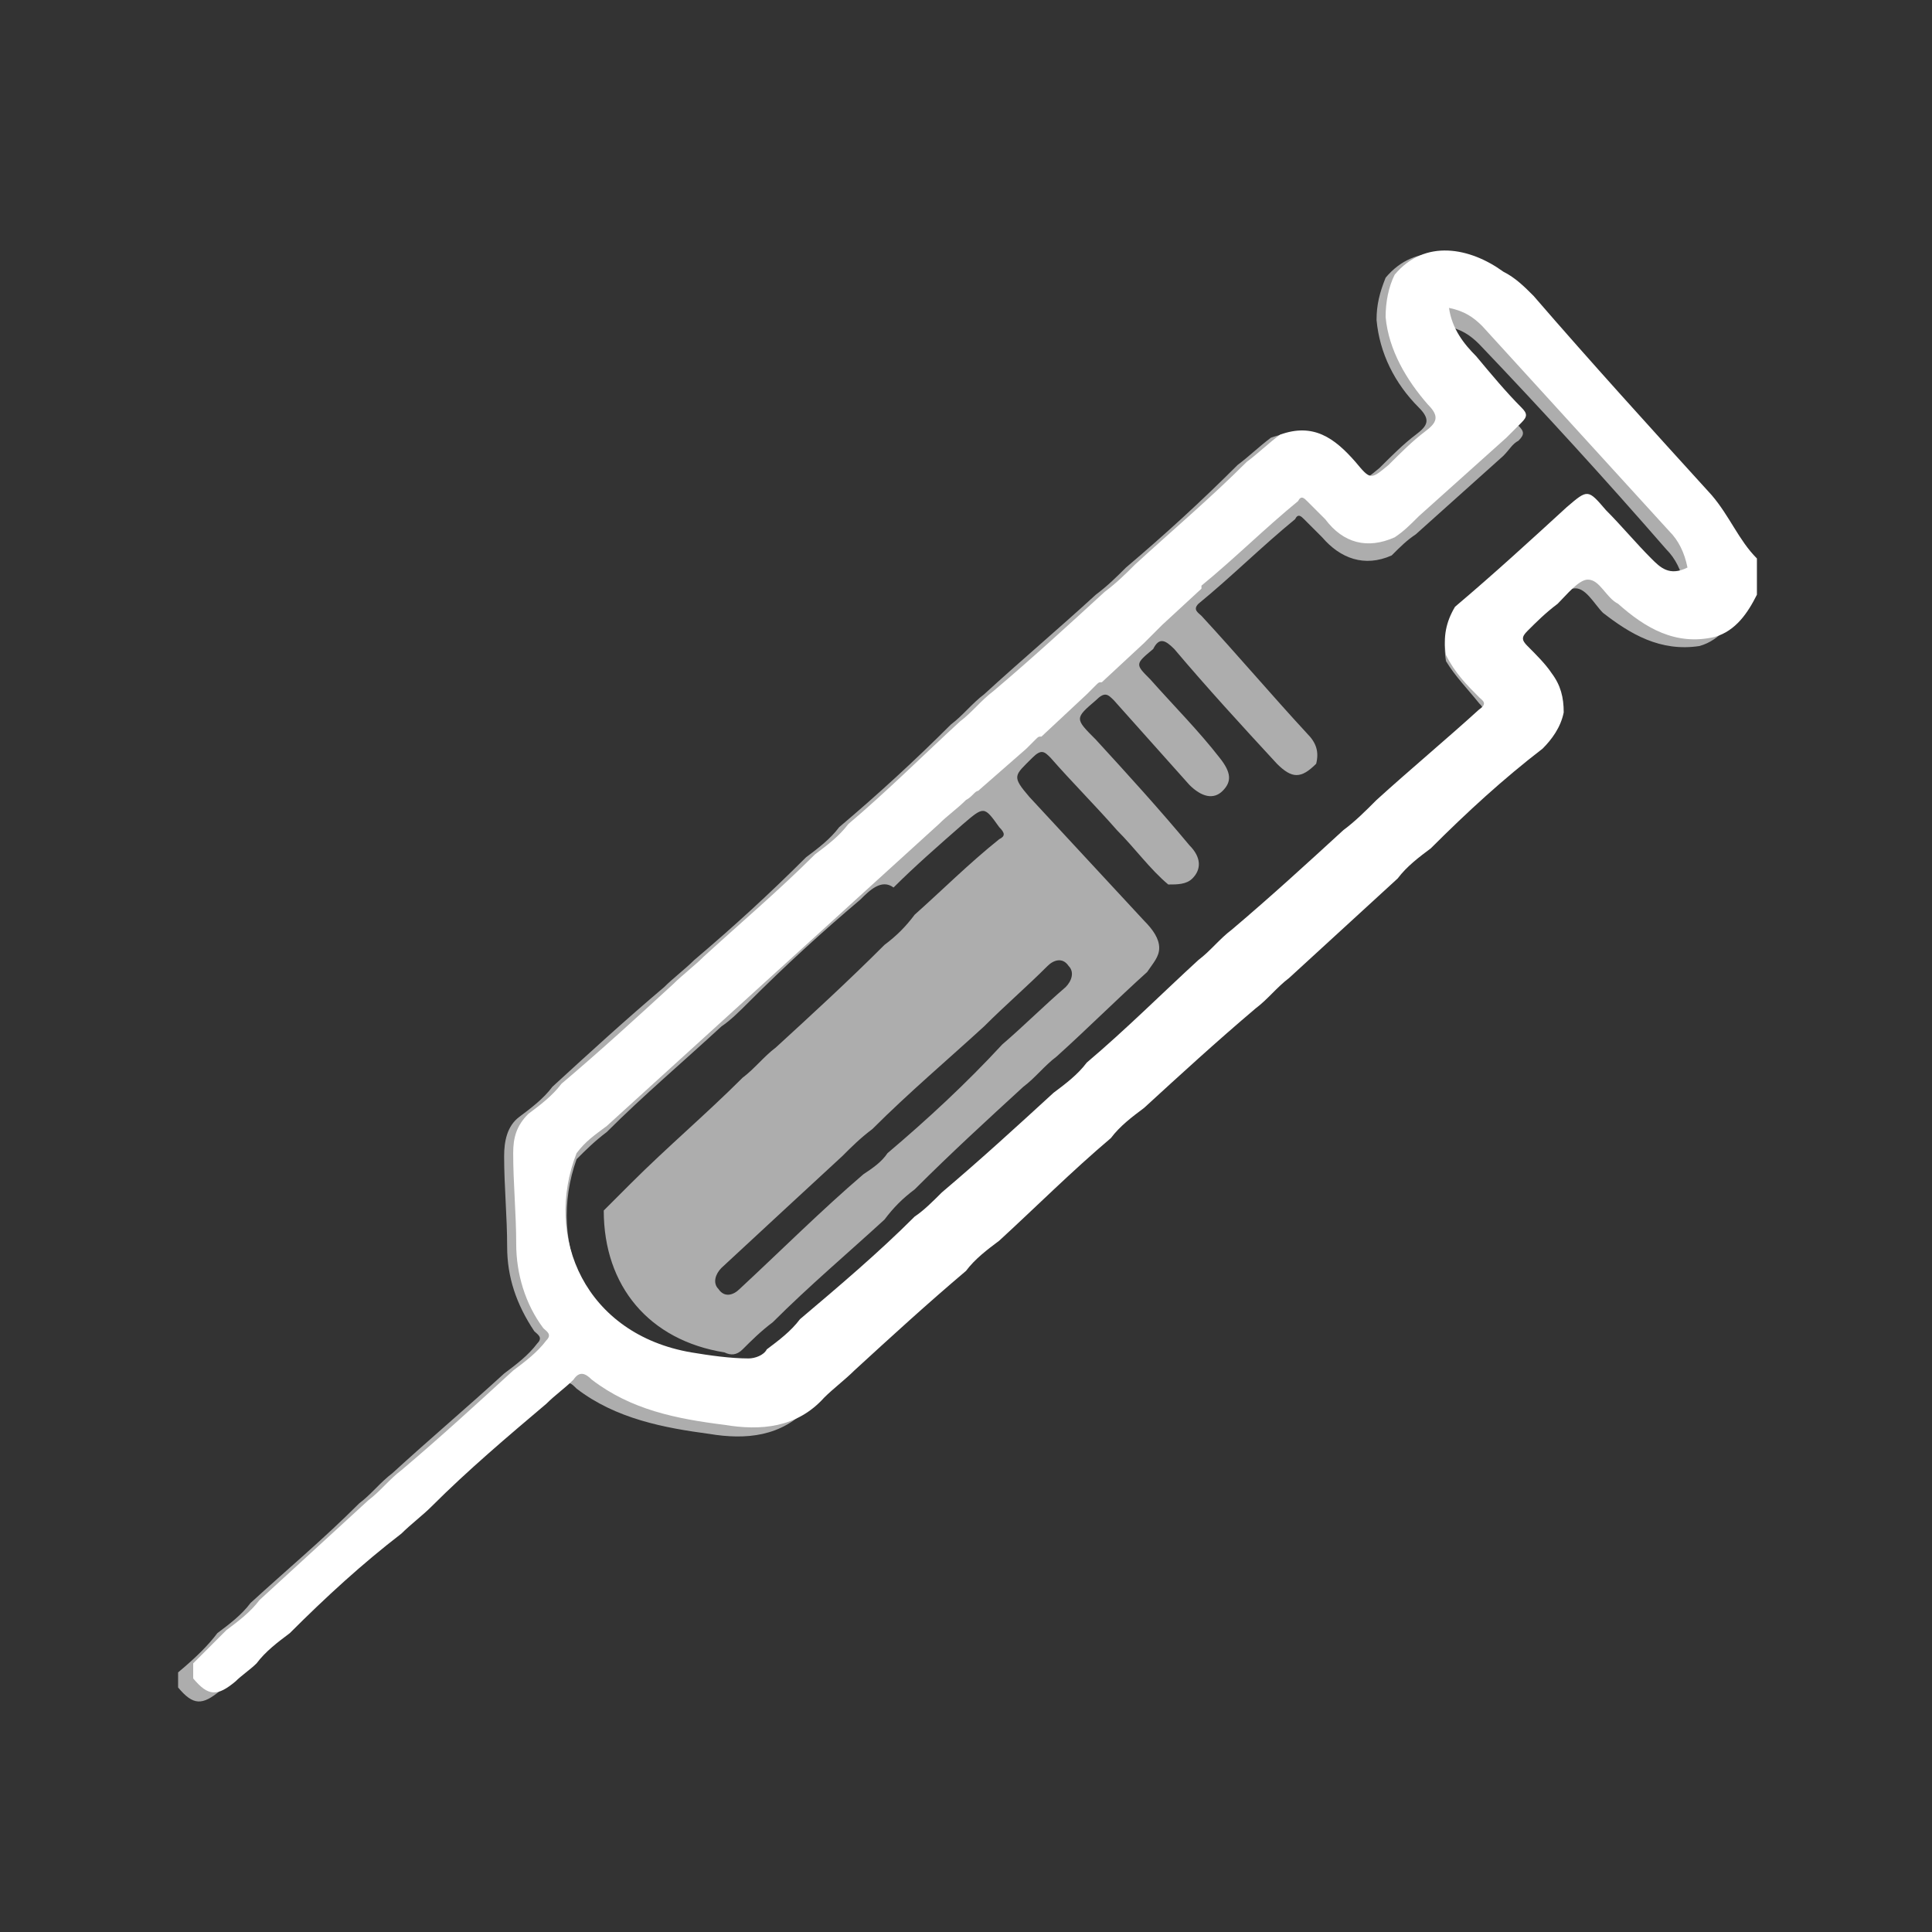 <?xml version="1.0" encoding="utf-8"?>
<!-- Generator: Adobe Illustrator 22.1.0, SVG Export Plug-In . SVG Version: 6.00 Build 0)  -->
<svg version="1.1" xmlns="http://www.w3.org/2000/svg" xmlns:xlink="http://www.w3.org/1999/xlink" x="0px" y="0px"
	 viewBox="0 0 64 64" style="enable-background:new 0 0 64 64;" xml:space="preserve">
<rect x="0" y="0" width="64" height="64" fill="#333333" stroke="none"/>
<style type="text/css">
	.st0{display:none;}
	.st1{display:inline;}
	.st2{display:inline;opacity:0.24;fill:#FFFFFF;}
	.st3{opacity:0.6;fill:#FFFFFF;}
	.st4{fill:#FFFFFF;}
</style>
<g id="Layer_2" class="st0">
	<rect x="-16.1" y="-16" class="st1" width="96.1" height="96.1"/>
</g>
<g id="Layer_4" class="st0">
	<rect x="6" y="6.2" class="st2" width="52.1" height="52.1"/>
</g>
<g id="Layer_5">
</g>
<g id="Layer_1">
	<g id="Layer_3">
	</g>
	<g>
		<path class="st3" d="M7.2,54.1c0.4-0.3,0.8-0.6,1.1-1c1.2-1.1,2.4-2.1,3.6-3.3c0.4-0.3,0.7-0.7,1.1-1c1.2-1.1,2.5-2.2,3.7-3.3
			c0.4-0.3,0.8-0.6,1.1-1c0.2-0.2,0-0.3-0.1-0.4c-0.6-0.9-0.9-1.8-0.9-2.8c0-1-0.1-2-0.1-3c0-0.5,0.1-1,0.5-1.3
			c0.4-0.3,0.8-0.6,1.1-1c1.2-1.1,2.4-2.2,3.7-3.3c0.3-0.3,0.7-0.6,1-0.9c1.3-1.1,2.5-2.2,3.7-3.4c0.4-0.3,0.8-0.6,1.1-1
			c1.3-1.1,2.5-2.2,3.7-3.4c0.4-0.3,0.7-0.7,1.1-1c1.2-1.1,2.5-2.2,3.7-3.3c0.4-0.3,0.7-0.6,1-0.9c1.3-1.1,2.5-2.2,3.7-3.4
			c0.4-0.3,0.7-0.6,1.1-0.9c1.1-0.4,1.8,0.1,2.5,0.9c0.5,0.6,0.5,0.6,1.1,0.1c0.4-0.4,0.8-0.8,1.2-1.1c0.4-0.3,0.5-0.5,0.1-0.9
			c-0.8-0.8-1.3-1.8-1.4-2.9c0-0.5,0.1-0.9,0.3-1.4c1-1.2,2.5-0.9,3.6-0.1c0.3,0.2,0.7,0.5,1,0.8c2,2.2,4,4.4,5.9,6.6
			c0.6,0.7,1,1.5,1.3,2.3c0,0.4,0,0.8,0,1.2c-0.3,0.6-0.7,1.2-1.4,1.4c-1.3,0.2-2.3-0.4-3.2-1.1c-0.3-0.3-0.6-0.9-1-0.8
			c-0.4,0-0.7,0.5-1,0.8c-0.3,0.3-0.6,0.6-1,0.9c-0.2,0.2-0.2,0.3,0,0.5c0.3,0.3,0.5,0.6,0.8,0.9c0.3,0.4,0.4,0.8,0.4,1.3
			c-0.1,0.5-0.4,0.9-0.7,1.2c-1.3,1.1-2.5,2.2-3.7,3.3c-0.4,0.3-0.8,0.6-1.1,1c-1.2,1.1-2.4,2.1-3.6,3.3c-0.4,0.3-0.7,0.7-1.1,1
			c-1.2,1.1-2.5,2.2-3.7,3.3c-0.4,0.3-0.8,0.7-1.1,1c-1.3,1.1-2.5,2.2-3.7,3.4c-0.4,0.3-0.8,0.6-1.1,1c-1.2,1.1-2.4,2.2-3.7,3.3
			c-0.3,0.3-0.7,0.6-1,0.9c-0.9,1-2.1,1.1-3.3,0.9c-1.5-0.2-3.1-0.5-4.4-1.5c-0.2-0.2-0.3-0.3-0.6,0c-0.3,0.3-0.6,0.5-0.9,0.8
			c-1.3,1.1-2.6,2.3-3.8,3.4c-0.3,0.3-0.7,0.6-1,0.9c-1.3,1.1-2.5,2.2-3.7,3.3c-0.4,0.3-0.8,0.6-1.1,1c-0.2,0.2-0.5,0.4-0.7,0.6
			c-0.6,0.5-0.9,0.5-1.4-0.1c0-0.2,0-0.3,0-0.5C6.5,54.9,6.9,54.5,7.2,54.1z M28.5,29.8c-1.3,1.1-2.5,2.2-3.7,3.4
			c-0.3,0.3-0.6,0.6-0.9,0.8c-1.3,1.2-2.6,2.3-3.8,3.5c-0.4,0.3-0.7,0.6-1,0.9c-1,2.8,0.3,6,3.8,6.6c0.6,0.1,1.3,0.2,1.9,0.2
			c0.3,0,0.5-0.1,0.6-0.3c0.4-0.3,0.8-0.6,1.1-1c1.3-1.1,2.6-2.3,3.8-3.4c0.3-0.3,0.6-0.6,0.9-0.8c1.2-1.1,2.5-2.2,3.7-3.3
			c0.4-0.3,0.8-0.6,1.1-1c1.3-1.1,2.5-2.2,3.7-3.4c0.4-0.3,0.7-0.7,1.1-1c1.2-1.1,2.5-2.2,3.7-3.3c0.4-0.3,0.8-0.7,1.1-1
			c1.1-1,2.3-2,3.4-3c0.2-0.2,0.1-0.3,0-0.4c-0.4-0.5-0.8-0.9-1.1-1.4c-0.1-0.6,0-1.1,0.3-1.6c1.2-1.1,2.4-2.2,3.7-3.3
			c0.7-0.6,0.7-0.6,1.3,0.1c0.5,0.5,1,1.1,1.5,1.6c0.3,0.3,0.7,0.6,1.1,0.7c-0.1-0.5-0.3-0.9-0.6-1.2c-2-2.3-4.1-4.6-6.2-6.8
			c-0.3-0.3-0.6-0.5-1.1-0.6c0.1,0.7,0.5,1.1,0.9,1.6c0.5,0.6,1,1.1,1.5,1.7c0.2,0.2,0.2,0.3,0,0.5c-0.2,0.1-0.3,0.3-0.5,0.5
			c-1,0.9-1.9,1.7-2.9,2.6c-0.3,0.2-0.5,0.4-0.8,0.7c-0.9,0.4-1.7,0.1-2.3-0.6c-0.2-0.2-0.4-0.4-0.6-0.6c-0.1-0.1-0.2-0.2-0.3,0
			c-1.1,0.9-2.1,1.9-3.2,2.8c-0.2,0.2,0,0.3,0.1,0.4c1.2,1.3,2.3,2.6,3.5,3.9c0.3,0.3,0.4,0.6,0.3,1c-0.5,0.5-0.8,0.5-1.3,0
			c-1.2-1.3-2.3-2.5-3.4-3.8c-0.3-0.3-0.5-0.4-0.7,0c-0.6,0.5-0.6,0.5-0.1,1c0.8,0.9,1.6,1.7,2.3,2.6c0.4,0.5,0.4,0.8,0.1,1.1
			c-0.3,0.3-0.7,0.2-1.1-0.2c-0.8-0.9-1.7-1.9-2.5-2.8c-0.2-0.2-0.3-0.3-0.6,0c-0.7,0.6-0.7,0.6,0,1.3c1.1,1.2,2.1,2.3,3.1,3.5
			c0.4,0.4,0.4,0.8,0.1,1.1c-0.2,0.2-0.5,0.2-0.8,0.2c-0.6-0.5-1.1-1.2-1.7-1.8c-0.7-0.8-1.5-1.6-2.2-2.4c-0.2-0.2-0.3-0.3-0.6,0
			c-0.6,0.6-0.7,0.6-0.1,1.3c1.3,1.4,2.5,2.7,3.8,4.1c0.3,0.3,0.5,0.6,0.5,0.9c0,0.3-0.2,0.5-0.4,0.8c-1,0.9-2,1.9-3,2.8
			c-0.4,0.3-0.7,0.7-1.1,1c-1.2,1.1-2.4,2.2-3.6,3.4c-0.4,0.3-0.7,0.6-1,1c-1.2,1.1-2.5,2.2-3.7,3.4c-0.4,0.3-0.7,0.6-1,0.9
			c-0.2,0.2-0.4,0.2-0.6,0.1c-2.5-0.4-4-2.2-4-4.7c0.3-0.3,0.6-0.6,0.9-0.9c1.2-1.2,2.5-2.3,3.7-3.5c0.4-0.3,0.7-0.7,1.1-1
			c1.2-1.1,2.4-2.2,3.6-3.4c0.4-0.3,0.7-0.6,1-1c0.9-0.8,1.8-1.7,2.8-2.5c0.2-0.1,0.2-0.2,0-0.4c-0.5-0.7-0.5-0.7-1.2-0.1
			c-0.8,0.7-1.6,1.4-2.3,2.1C29.2,29.1,28.8,29.5,28.5,29.8z M27.9,38.3c-1.3,1.2-2.6,2.4-4,3.7c-0.2,0.2-0.3,0.5-0.1,0.7
			c0.2,0.3,0.5,0.2,0.7,0c1.4-1.3,2.7-2.6,4.1-3.8c0.3-0.2,0.6-0.4,0.8-0.7c1.3-1.1,2.6-2.3,3.8-3.6c0.7-0.6,1.4-1.3,2.1-1.9
			c0.2-0.2,0.3-0.5,0.1-0.7c-0.2-0.3-0.5-0.2-0.7,0c-0.7,0.7-1.4,1.3-2.1,2c-1.2,1.1-2.5,2.2-3.7,3.4C28.5,37.7,28.2,38,27.9,38.3z"
			/>
		<g>
			<path class="st4" d="M56.7,16.4c-2-2.2-4-4.4-5.9-6.6c-0.3-0.3-0.6-0.6-1-0.8c-1.1-0.8-2.6-1.1-3.6,0.1c-0.2,0.4-0.3,0.9-0.3,1.4
				c0.1,1.1,0.7,2.1,1.4,2.9c0.4,0.4,0.3,0.6-0.1,0.9c-0.4,0.3-0.8,0.7-1.2,1.1c-0.6,0.5-0.6,0.5-1.1-0.1c-0.7-0.8-1.4-1.3-2.5-0.9
				c-0.4,0.3-0.7,0.6-1.1,0.9c-1.2,1.2-2.5,2.3-3.7,3.4c-0.3,0.3-0.6,0.6-1,0.9c-1.2,1.1-2.4,2.2-3.7,3.3c-0.4,0.3-0.7,0.7-1.1,1
				c-1.2,1.1-2.4,2.3-3.7,3.4c-0.3,0.4-0.7,0.7-1.1,1c-1.2,1.2-2.5,2.3-3.7,3.4c-0.3,0.3-0.7,0.6-1,0.9c-1.2,1.1-2.4,2.2-3.7,3.3
				c-0.3,0.4-0.7,0.7-1.1,1c-0.4,0.4-0.5,0.8-0.5,1.3c0,1,0.1,2,0.1,3c0,1,0.3,2,0.9,2.8c0.1,0.1,0.3,0.2,0.1,0.4
				c-0.3,0.4-0.7,0.7-1.1,1c-1.2,1.1-2.4,2.2-3.7,3.3c-0.4,0.3-0.7,0.7-1.1,1c-1.2,1.1-2.4,2.2-3.6,3.3c-0.3,0.4-0.7,0.7-1.1,1
				c-0.4,0.4-0.7,0.7-1.1,1.1c0,0.2,0,0.3,0,0.5c0.5,0.6,0.8,0.6,1.4,0.1c0.2-0.2,0.5-0.4,0.7-0.6c0.3-0.4,0.7-0.7,1.1-1
				c1.2-1.2,2.4-2.3,3.7-3.3c0.3-0.3,0.7-0.6,1-0.9c1.2-1.2,2.5-2.3,3.8-3.4c0.3-0.3,0.6-0.5,0.9-0.8c0.2-0.3,0.4-0.2,0.6,0
				c1.3,1,2.8,1.3,4.4,1.5c1.2,0.2,2.4,0.1,3.3-0.9c0.3-0.3,0.7-0.6,1-0.9c1.2-1.1,2.4-2.2,3.7-3.3c0.3-0.4,0.7-0.7,1.1-1
				c1.2-1.1,2.4-2.3,3.7-3.4c0.3-0.4,0.7-0.7,1.1-1c1.2-1.1,2.4-2.2,3.7-3.3c0.4-0.3,0.7-0.7,1.1-1c1.2-1.1,2.4-2.2,3.6-3.3
				c0.3-0.4,0.7-0.7,1.1-1c1.2-1.2,2.4-2.3,3.7-3.3c0.3-0.3,0.6-0.7,0.7-1.2c0-0.5-0.1-0.9-0.4-1.3c-0.2-0.3-0.5-0.6-0.8-0.9
				c-0.2-0.2-0.2-0.3,0-0.5c0.3-0.3,0.6-0.6,1-0.9c0.3-0.3,0.7-0.8,1-0.8c0.4,0,0.6,0.6,1,0.8c0.9,0.8,1.9,1.4,3.2,1.1
				c0.7-0.2,1.1-0.8,1.4-1.4c0-0.4,0-0.8,0-1.2C57.6,17.9,57.3,17.1,56.7,16.4z M54.7,18.5c-0.5-0.5-1-1.1-1.5-1.6
				c-0.6-0.7-0.6-0.7-1.3-0.1c-1.2,1.1-2.4,2.2-3.7,3.3c-0.3,0.5-0.4,1-0.3,1.6c0.3,0.6,0.7,1,1.1,1.4c0.1,0.1,0.3,0.2,0,0.4
				c-1.1,1-2.3,2-3.4,3c-0.4,0.4-0.7,0.7-1.1,1c-1.2,1.1-2.4,2.2-3.7,3.3c-0.4,0.3-0.7,0.7-1.1,1c-1.2,1.1-2.4,2.3-3.7,3.4
				c-0.3,0.4-0.7,0.7-1.1,1c-1.2,1.1-2.4,2.2-3.7,3.3c-0.3,0.3-0.6,0.6-0.9,0.8c-1.2,1.2-2.5,2.3-3.8,3.4c-0.3,0.4-0.7,0.7-1.1,1
				c-0.1,0.2-0.4,0.3-0.6,0.3c-0.6,0-1.3-0.1-1.9-0.2c-3.5-0.6-4.9-3.8-3.8-6.6c0.3-0.4,0.6-0.6,1-0.9l11-10l0,0
				c0.3-0.3,0.6-0.5,0.9-0.8c0.2-0.1,0.3-0.3,0.4-0.3l1.6-1.4c0.1-0.1,0.2-0.2,0.3-0.3c0.1-0.1,0.1-0.1,0.2-0.1l1.5-1.4
				c0.1-0.1,0.2-0.2,0.3-0.3c0.1-0.1,0.1-0.1,0.2-0.1l1.4-1.3c0,0,0.1-0.1,0.1-0.1l0.3-0.3c0.1-0.1,0.1-0.1,0.2-0.2l1.3-1.2
				c0,0,0,0,0-0.1c1.1-0.9,2.1-1.9,3.2-2.8c0.1-0.2,0.2-0.1,0.3,0c0.2,0.2,0.4,0.4,0.6,0.6c0.6,0.8,1.4,1,2.3,0.6
				c0.3-0.2,0.5-0.4,0.8-0.7c1-0.9,1.9-1.7,2.9-2.6c0.2-0.2,0.3-0.3,0.5-0.5c0.2-0.2,0.2-0.3,0-0.5c-0.5-0.5-1-1.1-1.5-1.7
				c-0.4-0.4-0.8-0.9-0.9-1.6c0.5,0.1,0.8,0.3,1.1,0.6c2.1,2.3,4.1,4.5,6.2,6.8c0.3,0.3,0.5,0.7,0.6,1.2
				C55.3,19.1,55,18.8,54.7,18.5z"/>
		</g>
	</g>
</g>
</svg>
